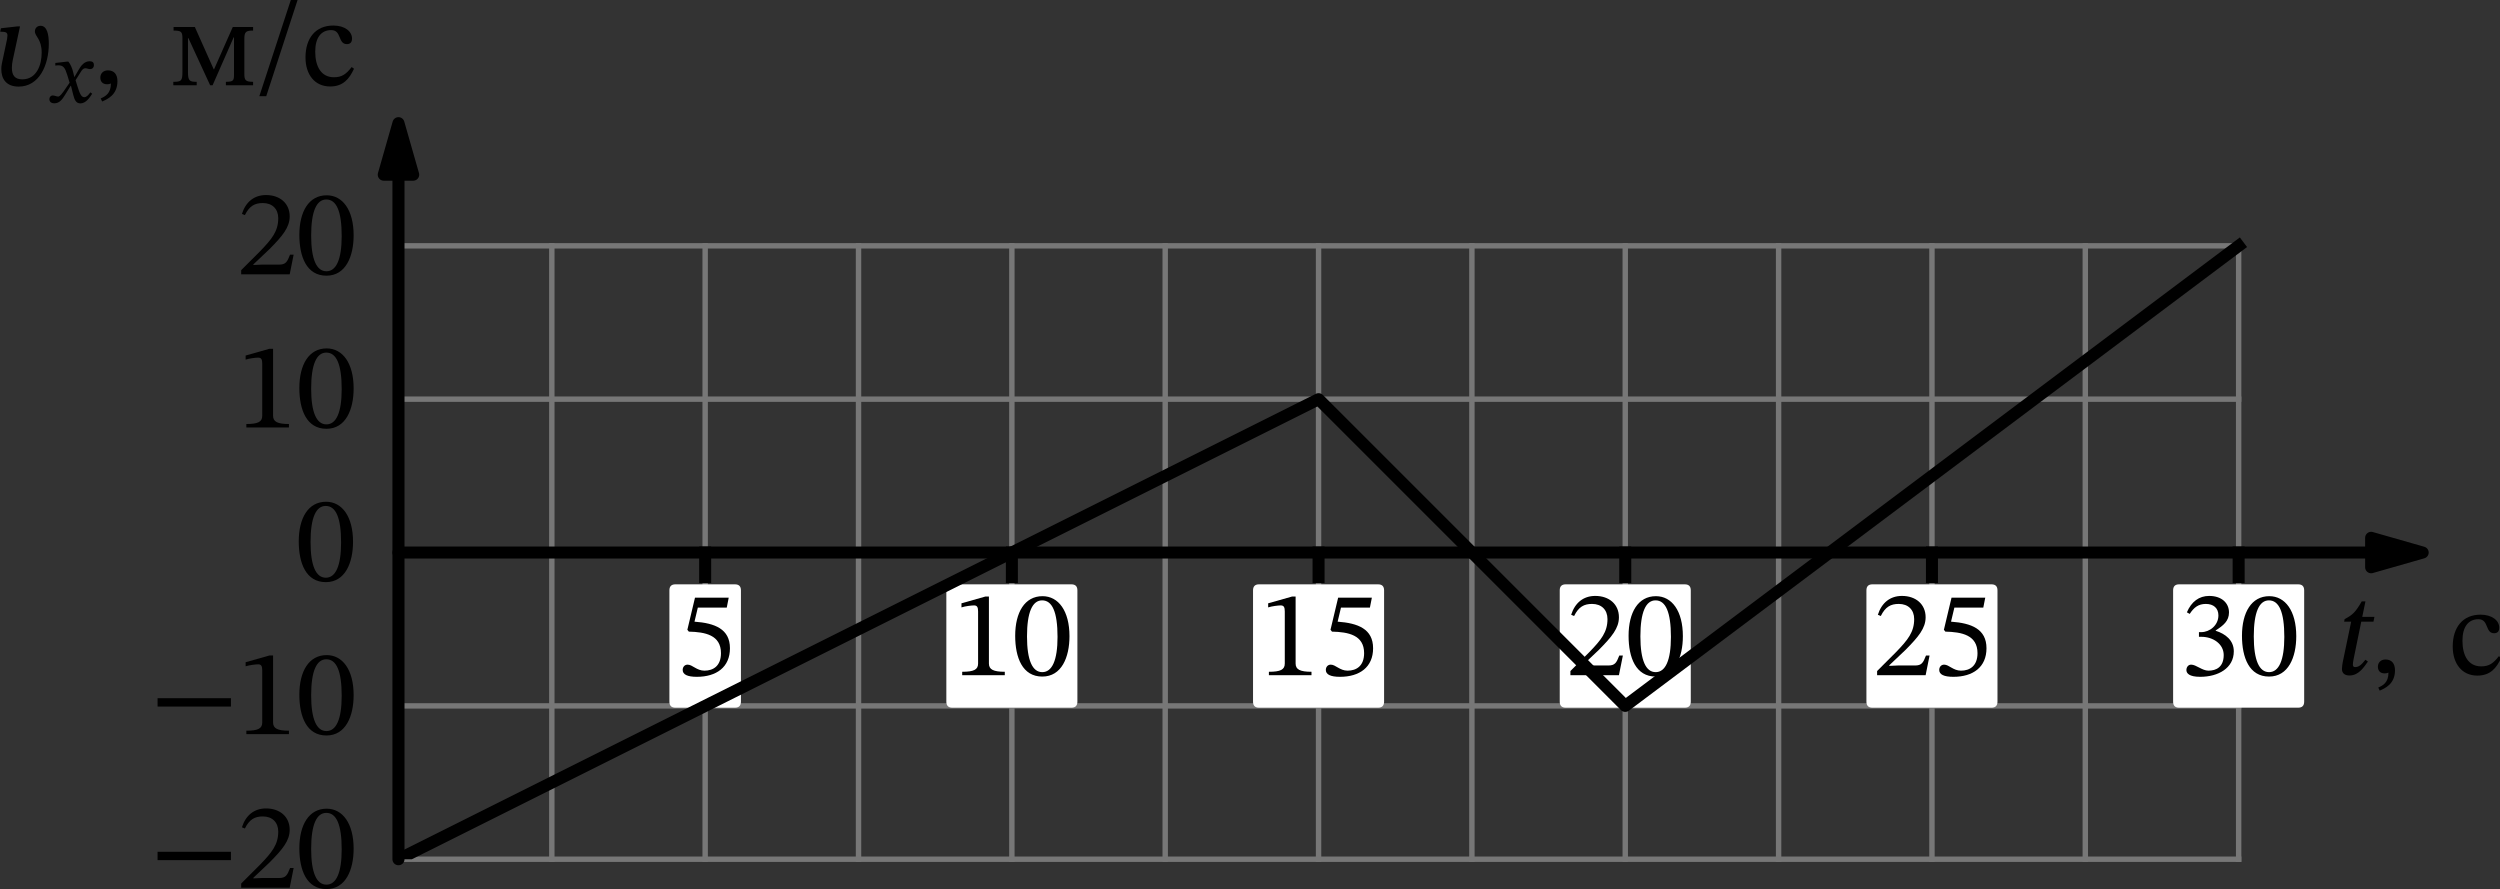 <?xml version="1.0" encoding="UTF-8" standalone="no"?>
<svg
   width="415.861pt"
   height="147.889pt"
   viewBox="0 0 415.861 147.889"
   version="1.1"
   id="svg63"
   sodipodi:docname="328t.svg"
   xmlns:inkscape="http://www.inkscape.org/namespaces/inkscape"
   xmlns:sodipodi="http://sodipodi.sourceforge.net/DTD/sodipodi-0.dtd"
   xmlns:xlink="http://www.w3.org/1999/xlink"
   xmlns="http://www.w3.org/2000/svg"
   xmlns:svg="http://www.w3.org/2000/svg"
   xmlns:rdf="http://www.w3.org/1999/02/22-rdf-syntax-ns#"
   xmlns:cc="http://creativecommons.org/ns#"
   xmlns:dc="http://purl.org/dc/elements/1.1/">
  <rect x="0" y="0" width="415.861" height="147.889" fill="#333333" stroke="none"/>
  <sodipodi:namedview
     id="namedview63"
     pagecolor="#ffffff"
     bordercolor="#000000"
     borderopacity="0.25"
     inkscape:showpageshadow="2"
     inkscape:pageopacity="0.0"
     inkscape:pagecheckerboard="0"
     inkscape:deskcolor="#d1d1d1"
     inkscape:document-units="pt" />
  <defs
     id="defs1">
    <style
       type="text/css"
       id="style1">*{stroke-linejoin: round; stroke-linecap: butt}</style>
  </defs>
  <g
     id="figure_1"
     transform="translate(-8.459,-7.119)">
    <g
       id="axes_1">
      <g
         id="line2d_1">
        <path
           d="M 100.251,150.048 V 48.014"
           style="fill:none;stroke:#777777;stroke-width:0.9;stroke-linecap:square"
           id="path3" />
      </g>
      <g
         id="line2d_2">
        <path
           d="M 125.76,150.048 V 48.014"
           style="fill:none;stroke:#777777;stroke-width:0.9;stroke-linecap:square"
           id="path4" />
      </g>
      <g
         id="line2d_3">
        <path
           d="M 151.268,150.048 V 48.014"
           style="fill:none;stroke:#777777;stroke-width:0.9;stroke-linecap:square"
           id="path5" />
      </g>
      <g
         id="line2d_4">
        <path
           d="M 176.777,150.048 V 48.014"
           style="fill:none;stroke:#777777;stroke-width:0.9;stroke-linecap:square"
           id="path6" />
      </g>
      <g
         id="line2d_5">
        <path
           d="M 202.285,150.048 V 48.014"
           style="fill:none;stroke:#777777;stroke-width:0.9;stroke-linecap:square"
           id="path7" />
      </g>
      <g
         id="line2d_6">
        <path
           d="M 227.794,150.048 V 48.014"
           style="fill:none;stroke:#777777;stroke-width:0.9;stroke-linecap:square"
           id="path8" />
      </g>
      <g
         id="line2d_7">
        <path
           d="M 253.302,150.048 V 48.014"
           style="fill:none;stroke:#777777;stroke-width:0.9;stroke-linecap:square"
           id="path9" />
      </g>
      <g
         id="line2d_8">
        <path
           d="M 278.811,150.048 V 48.014"
           style="fill:none;stroke:#777777;stroke-width:0.9;stroke-linecap:square"
           id="path10" />
      </g>
      <g
         id="line2d_9">
        <path
           d="M 304.32,150.048 V 48.014"
           style="fill:none;stroke:#777777;stroke-width:0.9;stroke-linecap:square"
           id="path11" />
      </g>
      <g
         id="line2d_10">
        <path
           d="M 329.828,150.048 V 48.014"
           style="fill:none;stroke:#777777;stroke-width:0.9;stroke-linecap:square"
           id="path12" />
      </g>
      <g
         id="line2d_11">
        <path
           d="M 355.337,150.048 V 48.014"
           style="fill:none;stroke:#777777;stroke-width:0.9;stroke-linecap:square"
           id="path13" />
      </g>
      <g
         id="line2d_12">
        <path
           d="M 380.845,150.048 V 48.014"
           style="fill:none;stroke:#777777;stroke-width:0.9;stroke-linecap:square"
           id="path14" />
      </g>
      <g
         id="line2d_13">
        <path
           d="M 74.742,150.048 H 380.845"
           style="fill:none;stroke:#777777;stroke-width:0.9;stroke-linecap:square"
           id="path15" />
      </g>
      <g
         id="line2d_14">
        <path
           d="M 74.742,124.539 H 380.845"
           style="fill:none;stroke:#777777;stroke-width:0.9;stroke-linecap:square"
           id="path16" />
      </g>
      <g
         id="line2d_15">
        <path
           d="M 74.742,73.522 H 380.845"
           style="fill:none;stroke:#777777;stroke-width:0.9;stroke-linecap:square"
           id="path17" />
      </g>
      <g
         id="line2d_16">
        <path
           d="M 74.742,48.014 H 380.845"
           style="fill:none;stroke:#777777;stroke-width:0.9;stroke-linecap:square"
           id="path18" />
      </g>
      <g
         id="matplotlib.axis_1" />
      <g
         id="matplotlib.axis_2" />
      <g
         id="line2d_17">
        <path
           d="m 125.76,99.031 v 4.081"
           style="fill:none;stroke:#000000;stroke-width:2;stroke-linecap:square"
           id="path19" />
      </g>
      <g
         id="line2d_18">
        <path
           d="m 176.777,99.031 v 4.081"
           style="fill:none;stroke:#000000;stroke-width:2;stroke-linecap:square"
           id="path20" />
      </g>
      <g
         id="line2d_19">
        <path
           d="m 227.794,99.031 v 4.081"
           style="fill:none;stroke:#000000;stroke-width:2;stroke-linecap:square"
           id="path21" />
      </g>
      <g
         id="line2d_20">
        <path
           d="m 278.811,99.031 v 4.081"
           style="fill:none;stroke:#000000;stroke-width:2;stroke-linecap:square"
           id="path22" />
      </g>
      <g
         id="line2d_21">
        <path
           d="m 329.828,99.031 v 4.081"
           style="fill:none;stroke:#000000;stroke-width:2;stroke-linecap:square"
           id="path23" />
      </g>
      <g
         id="line2d_22">
        <path
           d="m 380.845,99.031 v 4.081"
           style="fill:none;stroke:#000000;stroke-width:2;stroke-linecap:square"
           id="path24" />
      </g>
      <g
         id="line2d_23">
        <path
           d="m 74.742,150.048 v 0"
           style="fill:none;stroke:#000000;stroke-width:2;stroke-linecap:square"
           id="path25" />
      </g>
      <g
         id="line2d_24">
        <path
           d="m 74.742,73.522 v 0"
           style="fill:none;stroke:#000000;stroke-width:2;stroke-linecap:square"
           id="path26" />
      </g>
      <g
         id="line2d_25">
        <path
           d="m 74.742,124.539 v 0"
           style="fill:none;stroke:#000000;stroke-width:2;stroke-linecap:square"
           id="path27" />
      </g>
      <g
         id="line2d_26">
        <path
           d="m 74.742,48.014 v 0"
           style="fill:none;stroke:#000000;stroke-width:2;stroke-linecap:square"
           id="path28" />
      </g>
      <g
         id="text_1">
        <g
           id="patch_3">
          <path
             d="m 120.81,124.838 h 9.9 q 1,0 1,-1 v -18.519 q 0,-1 -1,-1 h -9.9 q -1,0 -1,1 v 18.519 q 0,1 1,1 z"
             style="fill:#ffffff"
             id="path29" />
        </g>
        <!-- 5 -->
        <g
           transform="matrix(0.2,0,0,-0.2,120.81,119.438)"
           id="g29">
          <defs
             id="defs29">
            <path
               id="STIXTwoText-Regular-35"
               d="m 1114,-83 c 1017,0 1721,499 1721,1485 0,1004 -787,1305 -1843,1382 l 173,730 h 1504 l 102,518 H 1018 L 621,2362 698,2266 C 1542,2246 2368,2093 2368,1146 2368,480 1965,237 1510,237 1101,237 890,550 634,550 474,550 378,422 378,275 378,38 621,-83 1114,-83 Z"
               transform="scale(0.016)" />
          </defs>
          <use
             xlink:href="#STIXTwoText-Regular-35"
             id="use29" />
        </g>
      </g>
      <g
         id="text_2">
        <g
           id="patch_4">
          <path
             d="m 166.877,124.838 h 19.8 q 1,0 1,-1 v -18.519 q 0,-1 -1,-1 h -19.8 q -1,0 -1,1 v 18.519 q 0,1 1,1 z"
             style="fill:#ffffff"
             id="path30" />
        </g>
        <!-- 10 -->
        <g
           transform="matrix(0.2,0,0,-0.2,166.877,119.438)"
           id="g31">
          <defs
             id="defs30">
            <path
               id="STIXTwoText-Regular-31"
               d="m 2726,0 v 179 c -588,0 -825,115 -825,429 V 4090 H 1715 L 474,3738 v -212 c 198,64 524,103 652,103 160,0 212,-90 212,-314 V 608 C 1338,288 1114,179 512,179 V 0 Z"
               transform="scale(0.016)" />
            <path
               id="STIXTwoText-Regular-30"
               d="m 1581,-70 c 1005,0 1414,1004 1414,2099 0,1318 -576,2080 -1401,2080 C 666,4109 173,3264 173,2048 173,915 550,-70 1581,-70 Z m 0,230 c -512,0 -794,614 -794,1856 0,1267 282,1875 787,1875 525,0 800,-601 800,-1901 C 2374,762 2086,160 1581,160 Z"
               transform="scale(0.016)" />
          </defs>
          <use
             xlink:href="#STIXTwoText-Regular-31"
             id="use30" />
          <use
             xlink:href="#STIXTwoText-Regular-30"
             x="49.5"
             id="use31" />
        </g>
      </g>
      <g
         id="text_3">
        <g
           id="patch_5">
          <path
             d="m 217.894,124.838 h 19.8 q 1,0 1,-1 v -18.519 q 0,-1 -1,-1 h -19.8 q -1,0 -1,1 v 18.519 q 0,1 1,1 z"
             style="fill:#ffffff"
             id="path31" />
        </g>
        <!-- 15 -->
        <g
           transform="matrix(0.2,0,0,-0.2,217.894,119.438)"
           id="g33">
          <use
             xlink:href="#STIXTwoText-Regular-31"
             id="use32" />
          <use
             xlink:href="#STIXTwoText-Regular-35"
             x="49.5"
             id="use33" />
        </g>
      </g>
      <g
         id="text_4">
        <g
           id="patch_6">
          <path
             d="m 268.911,124.838 h 19.8 q 1,0 1,-1 v -18.519 q 0,-1 -1,-1 h -19.8 q -1,0 -1,1 v 18.519 q 0,1 1,1 z"
             style="fill:#ffffff"
             id="path33" />
        </g>
        <!-- 20 -->
        <g
           transform="matrix(0.2,0,0,-0.2,268.911,119.438)"
           id="g35">
          <defs
             id="defs33">
            <path
               id="STIXTwoText-Regular-32"
               d="m 2765,0 205,1024 H 2784 C 2637,640 2554,506 2214,506 H 1325 L 877,486 v 32 l 845,800 c 678,685 1043,1127 1043,1696 0,672 -506,1108 -1229,1108 -621,0 -1056,-359 -1254,-980 l 153,-64 c 237,480 519,628 935,628 492,0 800,-308 800,-788 0,-672 -320,-1075 -954,-1728 L 243,218 V 0 Z"
               transform="scale(0.016)" />
          </defs>
          <use
             xlink:href="#STIXTwoText-Regular-32"
             id="use34" />
          <use
             xlink:href="#STIXTwoText-Regular-30"
             x="49.5"
             id="use35" />
        </g>
      </g>
      <g
         id="text_5">
        <g
           id="patch_7">
          <path
             d="m 319.928,124.838 h 19.8 q 1,0 1,-1 v -18.519 q 0,-1 -1,-1 h -19.8 q -1,0 -1,1 v 18.519 q 0,1 1,1 z"
             style="fill:#ffffff"
             id="path35" />
        </g>
        <!-- 25 -->
        <g
           transform="matrix(0.2,0,0,-0.2,319.928,119.438)"
           id="g37">
          <use
             xlink:href="#STIXTwoText-Regular-32"
             id="use36" />
          <use
             xlink:href="#STIXTwoText-Regular-35"
             x="49.5"
             id="use37" />
        </g>
      </g>
      <g
         id="text_6">
        <g
           id="patch_8">
          <path
             d="m 370.945,124.838 h 19.8 q 1,0 1,-1 v -18.519 q 0,-1 -1,-1 h -19.8 q -1,0 -1,1 v 18.519 q 0,1 1,1 z"
             style="fill:#ffffff"
             id="path37" />
        </g>
        <!-- 30 -->
        <g
           transform="matrix(0.2,0,0,-0.2,370.945,119.438)"
           id="g39">
          <defs
             id="defs37">
            <path
               id="STIXTwoText-Regular-33"
               d="m 1094,-83 c 935,0 1748,448 1748,1325 0,569 -429,908 -941,1068 v 20 c 403,256 691,492 691,934 0,486 -378,858 -1030,858 -525,0 -922,-295 -1159,-852 l 147,-83 c 218,339 455,519 839,519 397,0 653,-218 653,-596 0,-518 -455,-870 -890,-870 h -122 v -243 h 128 c 615,0 1159,-378 1159,-947 C 2317,422 1926,237 1523,237 1197,237 883,550 627,550 461,550 378,403 378,269 378,102 518,-83 1094,-83 Z"
               transform="scale(0.016)" />
          </defs>
          <use
             xlink:href="#STIXTwoText-Regular-33"
             id="use38" />
          <use
             xlink:href="#STIXTwoText-Regular-30"
             x="49.5"
             id="use39" />
        </g>
      </g>
      <g
         id="text_7">
        <!-- $-20$ -->
        <g
           transform="matrix(0.2,0,0,-0.2,33.4,154.907)"
           id="g42">
          <defs
             id="defs39">
            <path
               id="STIXTwoText-Regular-2212"
               d="m 4211,1434 v 435 H 397 v -435 z"
               transform="scale(0.016)" />
          </defs>
          <use
             xlink:href="#STIXTwoText-Regular-2212"
             transform="translate(0,0.594)"
             id="use40" />
          <use
             xlink:href="#STIXTwoText-Regular-32"
             transform="translate(72,0.594)"
             id="use41" />
          <use
             xlink:href="#STIXTwoText-Regular-30"
             transform="translate(121.5,0.594)"
             id="use42" />
        </g>
      </g>
      <g
         id="text_8">
        <!-- $10$ -->
        <g
           transform="matrix(0.2,0,0,-0.2,47.8,78.382)"
           id="g44">
          <use
             xlink:href="#STIXTwoText-Regular-31"
             transform="translate(0,0.797)"
             id="use43" />
          <use
             xlink:href="#STIXTwoText-Regular-30"
             transform="translate(49.5,0.797)"
             id="use44" />
        </g>
      </g>
      <g
         id="text_9">
        <!-- $-10$ -->
        <g
           transform="matrix(0.2,0,0,-0.2,33.4,129.399)"
           id="g47">
          <use
             xlink:href="#STIXTwoText-Regular-2212"
             transform="translate(0,0.797)"
             id="use45" />
          <use
             xlink:href="#STIXTwoText-Regular-31"
             transform="translate(72,0.797)"
             id="use46" />
          <use
             xlink:href="#STIXTwoText-Regular-30"
             transform="translate(121.5,0.797)"
             id="use47" />
        </g>
      </g>
      <g
         id="text_10">
        <!-- $20$ -->
        <g
           transform="matrix(0.2,0,0,-0.2,47.8,52.873)"
           id="g49">
          <use
             xlink:href="#STIXTwoText-Regular-32"
             transform="translate(0,0.594)"
             id="use48" />
          <use
             xlink:href="#STIXTwoText-Regular-30"
             transform="translate(49.5,0.594)"
             id="use49" />
        </g>
      </g>
      <g
         id="text_11">
        <!-- $t,$ с -->
        <g
           transform="matrix(0.2,0,0,-0.2,396.92,119.438)"
           id="g53">
          <defs
             id="defs49">
            <path
               id="STIXTwoText-Italic-74"
               d="m 736,-58 c 506,0 774,474 960,724 l -128,96 C 1344,474 1210,378 1024,378 c -90,0 -109,64 -109,134 0,109 45,320 45,320 l 390,1907 h 634 l 51,250 h -633 l 166,806 H 1376 C 1056,3238 896,3085 486,2874 L 461,2739 H 826 L 390,646 C 378,582 346,390 346,282 346,83 467,-58 736,-58 Z"
               transform="scale(0.016)" />
            <path
               id="STIXTwoText-Regular-2c"
               d="m 448,-845 c 256,115 794,333 794,1056 0,352 -173,563 -493,563 C 493,774 352,602 352,397 352,211 454,51 704,51 c 70,0 128,13 198,39 0,-519 -294,-672 -531,-775 z"
               transform="scale(0.016)" />
            <path
               id="STIXTwoText-Regular-20"
               transform="scale(0.016)"
               d="" />
            <path
               id="STIXTwoText-Regular-441"
               d="M 2611,947 C 2323,576 2106,416 1690,416 c -660,0 -973,550 -973,1331 0,736 313,1120 832,1120 550,0 339,-729 813,-729 179,0 268,102 268,288 0,371 -371,678 -972,678 C 736,3104 211,2451 211,1446 211,557 691,-64 1491,-64 c 685,0 999,403 1242,922 z"
               transform="scale(0.016)" />
          </defs>
          <use
             xlink:href="#STIXTwoText-Italic-74"
             transform="translate(0,0.703)"
             id="use50" />
          <use
             xlink:href="#STIXTwoText-Regular-2c"
             transform="translate(29.8,0.703)"
             id="use51" />
          <use
             xlink:href="#STIXTwoText-Regular-20"
             transform="translate(70.8,0.703)"
             id="use52" />
          <use
             xlink:href="#STIXTwoText-Regular-441"
             transform="translate(94.3,0.703)"
             id="use53" />
        </g>
      </g>
      <g
         id="text_12">
        <!-- $ʋ_x,$ м/с -->
        <g
           transform="matrix(0.2,0,0,-0.2,7.2,21.319)"
           id="g60">
          <defs
             id="defs53">
            <path
               id="STIXTwoText-Italic-28b"
               d="m 1363,-70 c 1069,0 1568,1113 1568,2233 0,474 -89,928 -429,928 -185,0 -294,-134 -294,-288 0,-275 352,-384 352,-1113 0,-640 -269,-1383 -1005,-1383 -403,0 -544,224 -544,602 0,141 19,275 45,397 l 378,1753 h -141 l -851,-96 -39,-179 h 32 c 243,-6 346,-26 346,-198 0,-45 -7,-109 -19,-180 L 493,1139 C 467,1030 461,915 461,838 461,339 710,-70 1363,-70 Z"
               transform="scale(0.016)" />
            <path
               id="STIXTwoText-Italic-78"
               d="m 2067,-64 c 416,0 698,442 877,717 L 2810,755 C 2656,550 2522,397 2355,397 c -217,0 -333,249 -512,825 l -134,436 390,620 c 109,180 205,269 339,269 109,0 224,-64 346,-64 147,0 288,90 288,307 0,173 -90,276 -314,276 -403,0 -646,-333 -812,-621 l -314,-538 h -19 l -77,327 c -83,345 -211,627 -365,806 h -96 L 205,2938 v -192 c 83,12 141,19 211,19 384,0 506,-173 672,-704 L 1267,1472 806,806 C 557,448 442,442 416,442 c -102,0 -269,83 -397,83 -160,0 -256,-135 -256,-275 0,-148 96,-308 371,-308 384,0 596,301 800,634 l 410,666 h 26 l 160,-647 c 102,-416 224,-659 537,-659 z"
               transform="scale(0.016)" />
            <path
               id="STIXTwoText-Regular-43c"
               d="m 1331,0 v 179 c -371,0 -454,45 -454,512 v 1754 h 25 L 2029,0 h 128 l 1094,2490 h 19 V 576 c 0,-320 -19,-397 -422,-397 V 0 h 1414 v 179 c -390,0 -454,83 -454,397 v 1850 c 0,358 96,416 454,416 v 185 H 3206 L 2234,832 h -20 L 1235,3027 H 128 v -185 c 397,0 461,-58 461,-410 V 691 C 589,224 525,179 115,179 V 0 Z"
               transform="scale(0.016)" />
            <path
               id="STIXTwoText-Regular-2f"
               d="M 589,-570 2253,4538 H 1901 L 230,-570 Z"
               transform="scale(0.016)" />
          </defs>
          <use
             xlink:href="#STIXTwoText-Italic-28b"
             transform="translate(0,0.094)"
             id="use54" />
          <use
             xlink:href="#STIXTwoText-Italic-78"
             transform="matrix(0.7,0,0,0.7,50,-14.278)"
             id="use55" />
          <use
             xlink:href="#STIXTwoText-Regular-2c"
             transform="translate(84.105,0.094)"
             id="use56" />
          <use
             xlink:href="#STIXTwoText-Regular-20"
             transform="translate(125.105,0.094)"
             id="use57" />
          <use
             xlink:href="#STIXTwoText-Regular-43c"
             transform="translate(148.605,0.094)"
             id="use58" />
          <use
             xlink:href="#STIXTwoText-Regular-2f"
             transform="translate(218.305,0.094)"
             id="use59" />
          <use
             xlink:href="#STIXTwoText-Regular-441"
             transform="translate(257.005,0.094)"
             id="use60" />
        </g>
      </g>
      <g
         id="text_13">
        <!-- $0$ -->
        <g
           transform="matrix(0.2,0,0,-0.2,57.6,103.89)"
           id="g61">
          <use
             xlink:href="#STIXTwoText-Regular-30"
             transform="translate(0,0.797)"
             id="use61" />
        </g>
      </g>
      <g
         id="patch_9">
        <path
           d="m 411.456,99.031 -8.571,2.449 V 99.032 H 74.742 v -0.003 h 328.142 v -2.448 z"
           style="stroke:#000000;stroke-width:2;stroke-linejoin:miter"
           id="path61" />
      </g>
      <g
         id="patch_10">
        <path
           d="m 74.742,27.607 2.449,8.571 H 74.748 V 150.048 h -0.01 V 36.178 h -2.444 z"
           style="stroke:#000000;stroke-width:2;stroke-linejoin:miter"
           id="path62" />
      </g>
      <g
         id="line2d_27">
        <path
           d="M 74.742,150.048 227.794,73.522 278.811,124.539 380.845,48.014"
           clip-path="url(#pf59570393b)"
           style="fill:none;stroke:#000000;stroke-width:2;stroke-linecap:square"
           id="path63" />
      </g>
    </g>
  </g>
  <defs
     id="defs63">
    <clipPath
       id="pf59570393b">
      <rect
         x="74.742"
         y="22.505"
         width="357.12"
         height="127.543"
         id="rect63" />
    </clipPath>
  </defs>
</svg>
